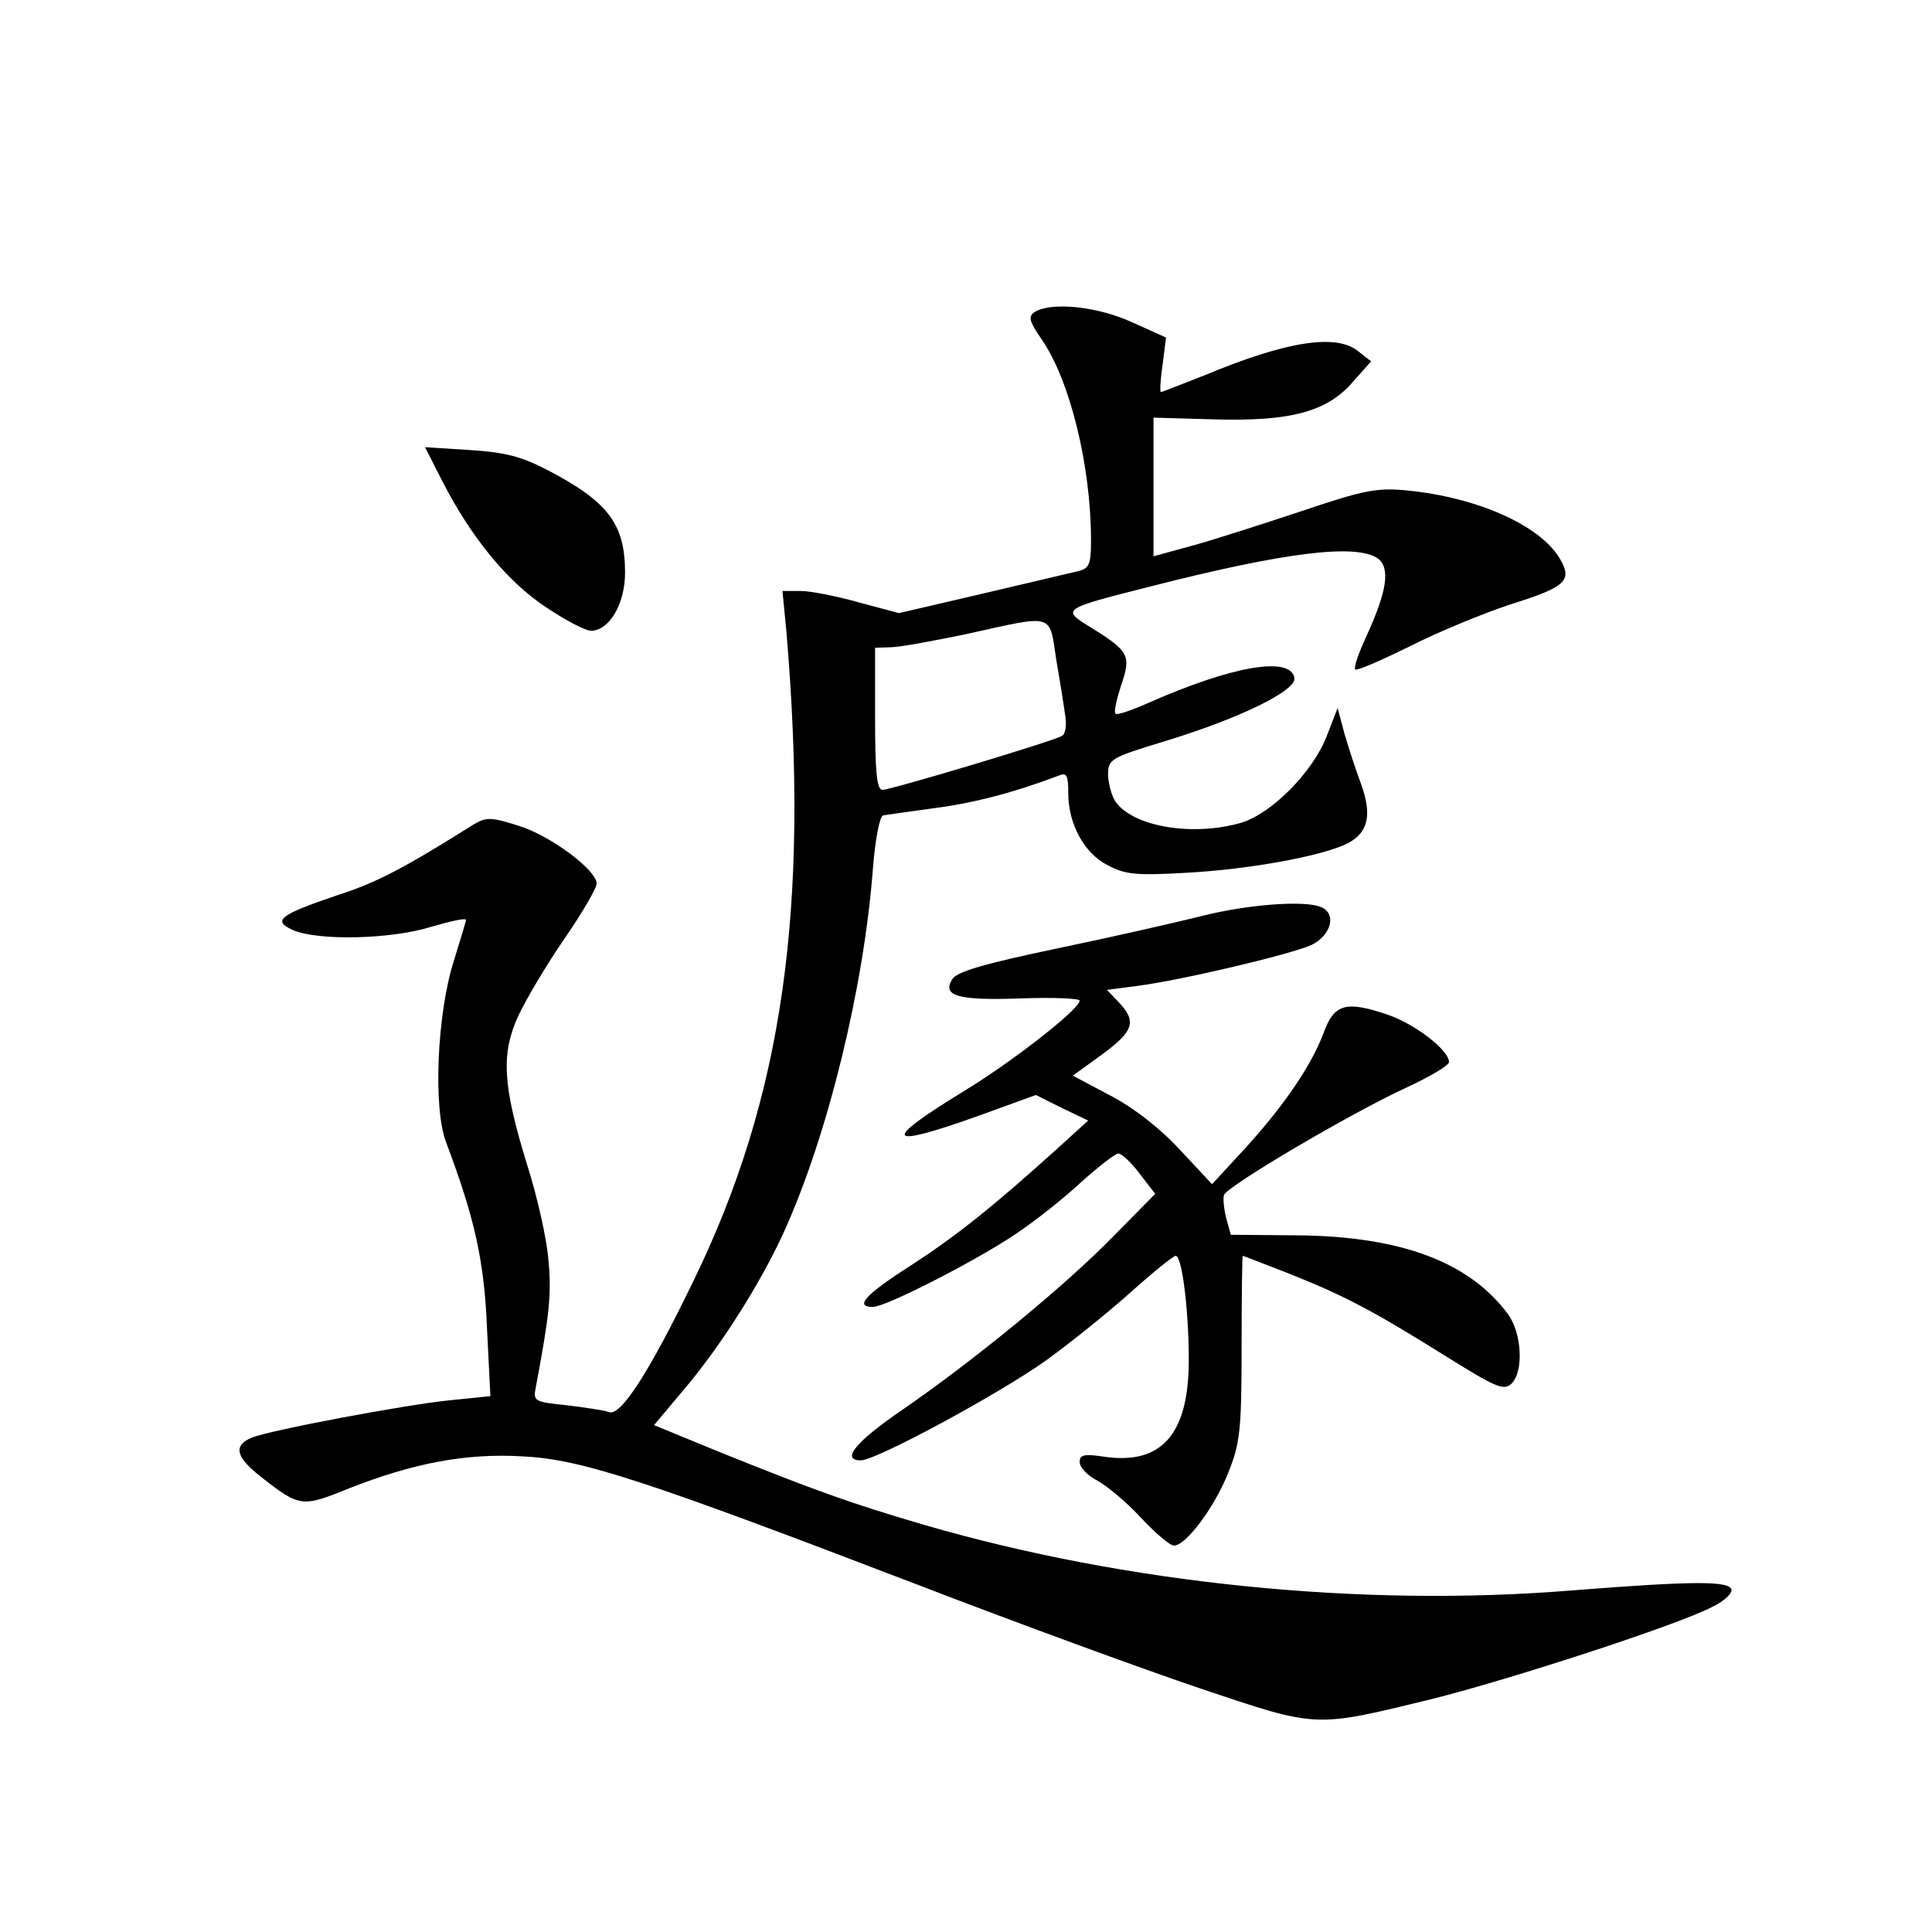 <?xml version="1.0" standalone="no"?>
<!DOCTYPE svg PUBLIC "-//W3C//DTD SVG 20010904//EN"
 "http://www.w3.org/TR/2001/REC-SVG-20010904/DTD/svg10.dtd">
<svg version="1.0" xmlns="http://www.w3.org/2000/svg"
 width="340pt" height="340pt" viewBox="0 0 340 340"
 preserveAspectRatio="xMidYMid meet">
<g transform="translate(0,340) scale(0.1,-0.1)"
fill="#000000" stroke="none">
<path d="M1821 2851 c-12 -8 -10 -16 12 -48 50 -72 87 -223 87 -354 0 -42 -3
-49 -22 -54 -13 -3 -89 -21 -170 -40 l-146 -34 -71 19 c-39 11 -85 20 -102 20
l-32 0 7 -72 c41 -486 -6 -819 -164 -1143 -78 -161 -128 -238 -148 -230 -8 3
-42 8 -75 12 -57 6 -59 7 -54 32 24 128 28 164 22 225 -3 37 -20 112 -37 165
-43 140 -47 195 -16 263 14 30 51 92 82 137 31 45 56 88 56 96 0 24 -82 85
-138 102 -47 15 -56 15 -77 3 -121 -76 -171 -103 -240 -125 -103 -35 -117 -45
-79 -62 45 -19 173 -16 243 6 34 10 61 16 61 12 0 -3 -10 -35 -21 -71 -30 -93
-37 -260 -14 -320 50 -133 67 -207 72 -326 l6 -121 -69 -7 c-81 -8 -319 -53
-351 -66 -33 -14 -28 -34 15 -68 70 -55 73 -55 157 -21 112 44 205 62 305 56
103 -5 215 -42 690 -224 179 -69 406 -152 504 -185 206 -69 197 -69 406 -18
136 34 432 130 493 162 21 10 36 24 34 31 -5 15 -67 15 -282 -2 -370 -30 -782
12 -1137 115 -130 38 -194 61 -365 130 l-112 46 52 62 c64 75 136 188 178 281
76 169 139 426 155 634 4 53 12 94 18 96 6 1 47 7 92 13 69 9 141 28 217 57
14 6 17 1 17 -31 0 -54 28 -106 70 -127 30 -16 50 -18 137 -13 113 6 242 30
285 52 36 19 43 50 23 105 -9 24 -22 64 -29 88 l-12 45 -19 -49 c-24 -63 -97
-137 -151 -153 -83 -24 -187 -8 -220 36 -7 9 -13 31 -14 47 0 29 3 31 98 60
135 41 234 90 230 112 -7 39 -110 21 -257 -44 -29 -13 -56 -22 -58 -19 -3 3 2
25 10 50 18 52 14 60 -52 101 -54 33 -54 33 104 73 235 60 362 76 400 49 22
-17 16 -57 -20 -136 -14 -30 -23 -56 -20 -59 3 -3 46 16 97 41 51 26 130 58
175 73 99 31 111 42 88 81 -35 59 -146 108 -270 120 -52 5 -76 0 -180 -35 -66
-22 -153 -50 -192 -61 l-73 -20 0 122 0 122 105 -3 c135 -4 200 13 245 65 l33
37 -23 18 c-38 31 -125 18 -269 -42 -41 -16 -76 -30 -78 -30 -2 0 -1 22 3 48
l6 48 -60 27 c-61 28 -142 36 -171 18z m38 -613 c7 -40 14 -85 16 -100 2 -15
0 -30 -6 -33 -14 -9 -301 -95 -316 -95 -10 0 -13 32 -13 125 l0 125 28 1 c15
0 74 11 132 23 158 35 146 38 159 -46z"/>
<path d="M778 2554 c50 -98 114 -177 182 -222 34 -23 70 -42 80 -42 32 0 60
47 60 102 0 86 -30 125 -135 180 -48 25 -76 32 -138 36 l-79 5 30 -59z"/>
<path d="M2115 1788 c-44 -11 -158 -37 -254 -57 -129 -27 -177 -41 -185 -54
-19 -30 10 -38 122 -34 56 2 102 0 102 -4 0 -15 -119 -108 -205 -160 -145 -89
-137 -101 26 -43 l102 37 46 -23 46 -22 -55 -50 c-113 -102 -177 -153 -257
-205 -80 -51 -100 -73 -67 -73 23 0 181 81 251 128 33 22 85 63 115 91 31 28
61 51 66 51 6 0 23 -16 38 -36 l27 -35 -74 -75 c-86 -88 -246 -219 -371 -305
-82 -56 -109 -89 -73 -89 27 0 245 118 326 176 43 31 110 85 149 120 39 35 75
64 79 64 12 0 24 -107 23 -192 -2 -123 -49 -175 -146 -162 -38 6 -46 4 -46 -9
0 -9 14 -24 30 -32 17 -9 52 -38 77 -65 26 -28 52 -50 59 -50 21 0 71 67 95
127 21 52 24 74 24 221 0 89 1 162 2 162 1 0 37 -14 78 -30 101 -40 150 -66
275 -144 93 -58 106 -64 120 -51 22 22 18 89 -6 122 -68 92 -188 137 -369 139
l-119 1 -8 29 c-4 16 -6 34 -4 41 6 16 225 145 321 189 41 19 75 39 75 45 0
21 -61 68 -110 84 -71 24 -92 18 -110 -31 -21 -57 -68 -127 -138 -204 l-59
-64 -56 60 c-35 38 -81 74 -123 96 l-66 35 51 37 c56 41 62 58 30 92 l-21 22
54 7 c77 10 268 55 306 72 35 17 45 56 16 67 -30 12 -130 4 -209 -16z"/>
</g>
</svg>
